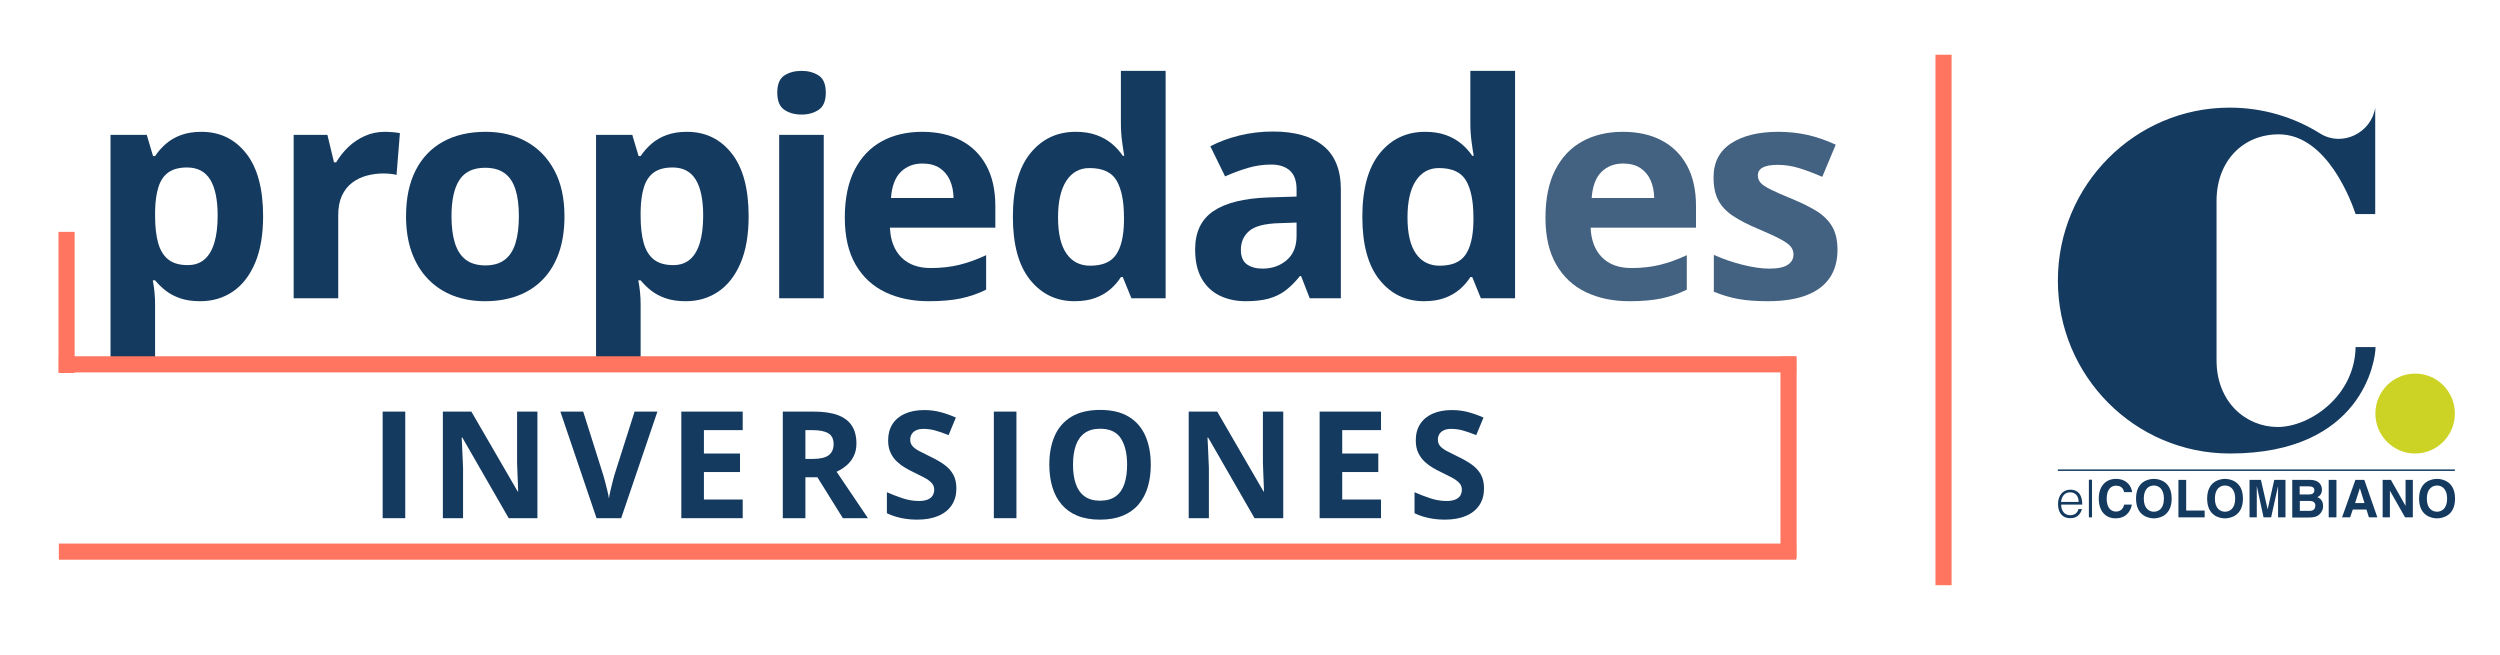 <?xml version="1.0" encoding="UTF-8" standalone="no"?>
<!DOCTYPE svg PUBLIC "-//W3C//DTD SVG 1.1//EN" "http://www.w3.org/Graphics/SVG/1.1/DTD/svg11.dtd">
<svg width="100%" height="100%" viewBox="0 0 1225 321" version="1.1" xmlns="http://www.w3.org/2000/svg" xmlns:xlink="http://www.w3.org/1999/xlink" xml:space="preserve" xmlns:serif="http://www.serif.com/" style="fill-rule:evenodd;clip-rule:evenodd;stroke-linejoin:round;stroke-miterlimit:2;">
    <rect id="Artboard1" x="0" y="0" width="1224.45" height="320.093" style="fill:none;"/>
    <path d="M98.699,64.59c9.024,0 16.317,3.509 21.879,10.527c5.562,7.019 8.343,17.307 8.343,30.867c0,9.071 -1.313,16.698 -3.939,22.881c-2.625,6.183 -6.254,10.85 -10.885,14.001c-4.631,3.151 -9.955,4.727 -15.971,4.727c-3.867,0 -7.185,-0.49 -9.954,-1.468c-2.769,-0.979 -5.133,-2.244 -7.09,-3.796c-1.958,-1.552 -3.653,-3.211 -5.085,-4.977l-1.146,0c0.382,1.909 0.669,3.867 0.86,5.872c0.191,2.005 0.286,3.963 0.286,5.873l0,32.298l-21.843,0l0,-115.301l17.761,0l3.079,10.384l1.003,0c1.432,-2.149 3.175,-4.13 5.228,-5.944c2.053,-1.814 4.524,-3.259 7.412,-4.333c2.889,-1.074 6.243,-1.611 10.062,-1.611Zm-7.018,17.474c-3.82,-0 -6.851,0.788 -9.095,2.363c-2.244,1.576 -3.879,3.939 -4.906,7.09c-1.026,3.151 -1.587,7.138 -1.683,11.96l0,2.364c0,5.156 0.489,9.524 1.468,13.105c0.979,3.581 2.626,6.302 4.942,8.164c2.315,1.862 5.502,2.793 9.56,2.793c3.343,-0 6.088,-0.931 8.236,-2.793c2.149,-1.862 3.76,-4.595 4.834,-8.2c1.075,-3.604 1.612,-8.009 1.612,-13.213c0,-7.83 -1.218,-13.726 -3.653,-17.689c-2.435,-3.963 -6.206,-5.944 -11.315,-5.944Z" style="fill:#143a60;fill-rule:nonzero;"/>
    <path d="M188.577,64.59c1.099,0 2.376,0.059 3.832,0.179c1.456,0.119 2.638,0.274 3.545,0.465l-1.647,20.482c-0.716,-0.238 -1.731,-0.417 -3.044,-0.537c-1.313,-0.119 -2.447,-0.179 -3.402,-0.179c-2.817,0 -5.55,0.358 -8.2,1.074c-2.65,0.717 -5.025,1.874 -7.126,3.474c-2.1,1.599 -3.759,3.7 -4.977,6.302c-1.217,2.602 -1.826,5.789 -1.826,9.561l0,40.749l-21.843,0l0,-80.066l16.543,0l3.223,13.463l1.074,0c1.576,-2.721 3.545,-5.216 5.909,-7.483c2.363,-2.268 5.061,-4.083 8.092,-5.443c3.032,-1.361 6.314,-2.041 9.847,-2.041Z" style="fill:#143a60;fill-rule:nonzero;"/>
    <path d="M276.594,105.984c0,6.684 -0.896,12.604 -2.686,17.761c-1.79,5.156 -4.392,9.513 -7.806,13.069c-3.414,3.557 -7.52,6.243 -12.318,8.057c-4.798,1.815 -10.205,2.722 -16.221,2.722c-5.634,0 -10.802,-0.907 -15.505,-2.722c-4.703,-1.814 -8.785,-4.5 -12.246,-8.057c-3.462,-3.556 -6.135,-7.913 -8.021,-13.069c-1.886,-5.157 -2.829,-11.077 -2.829,-17.761c0,-8.881 1.575,-16.4 4.726,-22.559c3.152,-6.159 7.64,-10.838 13.464,-14.037c5.825,-3.199 12.772,-4.798 20.841,-4.798c7.495,0 14.144,1.599 19.945,4.798c5.801,3.199 10.36,7.878 13.678,14.037c3.319,6.159 4.978,13.678 4.978,22.559Zm-55.36,0c0,5.252 0.573,9.668 1.719,13.249c1.146,3.581 2.936,6.278 5.371,8.092c2.435,1.815 5.61,2.722 9.525,2.722c3.868,0 7.007,-0.907 9.418,-2.722c2.411,-1.814 4.177,-4.511 5.299,-8.092c1.122,-3.581 1.683,-7.997 1.683,-13.249c0,-5.3 -0.561,-9.704 -1.683,-13.213c-1.122,-3.51 -2.9,-6.147 -5.335,-7.914c-2.435,-1.767 -5.61,-2.65 -9.525,-2.65c-5.777,0 -9.966,1.982 -12.569,5.944c-2.602,3.963 -3.903,9.907 -3.903,17.833Z" style="fill:#143a60;fill-rule:nonzero;"/>
    <path d="M336.608,64.59c9.023,0 16.316,3.509 21.879,10.527c5.562,7.019 8.343,17.307 8.343,30.867c0,9.071 -1.313,16.698 -3.939,22.881c-2.626,6.183 -6.255,10.85 -10.886,14.001c-4.631,3.151 -9.954,4.727 -15.97,4.727c-3.867,0 -7.186,-0.49 -9.955,-1.468c-2.769,-0.979 -5.132,-2.244 -7.09,-3.796c-1.957,-1.552 -3.652,-3.211 -5.084,-4.977l-1.146,0c0.382,1.909 0.668,3.867 0.859,5.872c0.191,2.005 0.287,3.963 0.287,5.873l0,32.298l-21.843,0l0,-115.301l17.76,0l3.08,10.384l1.003,0c1.432,-2.149 3.175,-4.13 5.228,-5.944c2.053,-1.814 4.523,-3.259 7.412,-4.333c2.888,-1.074 6.242,-1.611 10.062,-1.611Zm-7.019,17.474c-3.819,-0 -6.851,0.788 -9.095,2.363c-2.244,1.576 -3.879,3.939 -4.905,7.09c-1.027,3.151 -1.588,7.138 -1.683,11.96l0,2.364c0,5.156 0.489,9.524 1.468,13.105c0.978,3.581 2.626,6.302 4.941,8.164c2.316,1.862 5.503,2.793 9.561,2.793c3.342,-0 6.087,-0.931 8.236,-2.793c2.148,-1.862 3.76,-4.595 4.834,-8.2c1.074,-3.604 1.611,-8.009 1.611,-13.213c0,-7.83 -1.217,-13.726 -3.652,-17.689c-2.435,-3.963 -6.207,-5.944 -11.316,-5.944Z" style="fill:#143a60;fill-rule:nonzero;"/>
    <path d="M403.64,66.094l0,80.066l-21.842,-0l0,-80.066l21.842,-0Zm-10.885,-31.368c3.246,-0 6.039,0.752 8.379,2.256c2.339,1.504 3.509,4.309 3.509,8.415c0,4.058 -1.17,6.863 -3.509,8.414c-2.34,1.552 -5.133,2.328 -8.379,2.328c-3.295,-0 -6.099,-0.776 -8.415,-2.328c-2.316,-1.551 -3.473,-4.356 -3.473,-8.414c0,-4.106 1.157,-6.911 3.473,-8.415c2.316,-1.504 5.12,-2.256 8.415,-2.256Z" style="fill:#143a60;fill-rule:nonzero;"/>
    <path d="M451.838,64.59c7.4,0 13.774,1.42 19.122,4.261c5.347,2.841 9.477,6.959 12.389,12.354c2.913,5.395 4.369,11.983 4.369,19.766l0,10.599l-51.635,0c0.238,6.159 2.088,10.993 5.55,14.502c3.461,3.509 8.271,5.264 14.43,5.264c5.109,0 9.788,-0.525 14.037,-1.576c4.249,-1.05 8.618,-2.626 13.106,-4.726l0,16.901c-3.963,1.957 -8.105,3.39 -12.425,4.297c-4.321,0.907 -9.561,1.361 -15.72,1.361c-8.021,0 -15.123,-1.48 -21.306,-4.441c-6.183,-2.96 -11.029,-7.471 -14.538,-13.535c-3.509,-6.063 -5.264,-13.703 -5.264,-22.917c0,-9.358 1.588,-17.152 4.763,-23.383c3.175,-6.23 7.603,-10.909 13.284,-14.036c5.682,-3.128 12.295,-4.691 19.838,-4.691Zm0.143,15.54c-4.249,-0 -7.77,1.361 -10.563,4.082c-2.793,2.722 -4.404,6.995 -4.834,12.82l30.652,-0c-0.048,-3.247 -0.633,-6.135 -1.755,-8.666c-1.122,-2.53 -2.793,-4.535 -5.013,-6.016c-2.22,-1.48 -5.049,-2.22 -8.487,-2.22Z" style="fill:#143a60;fill-rule:nonzero;"/>
    <path d="M526.534,147.593c-8.929,0 -16.198,-3.498 -21.807,-10.492c-5.61,-6.995 -8.415,-17.271 -8.415,-30.831c0,-13.702 2.84,-24.075 8.522,-31.117c5.681,-7.042 13.106,-10.563 22.273,-10.563c3.819,0 7.185,0.525 10.097,1.575c2.913,1.051 5.431,2.459 7.556,4.226c2.124,1.766 3.927,3.747 5.407,5.944l0.716,0c-0.286,-1.528 -0.633,-3.784 -1.038,-6.768c-0.406,-2.984 -0.609,-6.052 -0.609,-9.203l0,-25.638l21.914,0l0,111.434l-16.758,0l-4.225,-10.384l-0.931,0c-1.385,2.196 -3.115,4.19 -5.192,5.98c-2.077,1.79 -4.548,3.211 -7.413,4.261c-2.864,1.05 -6.23,1.576 -10.097,1.576Zm7.663,-17.403c5.968,0 10.181,-1.779 12.64,-5.335c2.459,-3.557 3.76,-8.917 3.903,-16.078l0,-2.364c0,-7.782 -1.194,-13.738 -3.581,-17.868c-2.387,-4.13 -6.827,-6.195 -13.321,-6.195c-4.822,0 -8.593,2.077 -11.315,6.231c-2.721,4.154 -4.082,10.146 -4.082,17.976c0,7.83 1.373,13.726 4.118,17.689c2.745,3.963 6.624,5.944 11.638,5.944Z" style="fill:#143a60;fill-rule:nonzero;"/>
    <path d="M623.717,64.446c10.742,0 18.978,2.34 24.707,7.019c5.729,4.679 8.594,11.793 8.594,21.341l0,53.354l-15.254,0l-4.226,-10.885l-0.572,0c-2.292,2.864 -4.632,5.204 -7.019,7.018c-2.387,1.814 -5.132,3.151 -8.236,4.011c-3.103,0.859 -6.875,1.289 -11.315,1.289c-4.727,0 -8.964,-0.907 -12.712,-2.722c-3.748,-1.814 -6.696,-4.595 -8.844,-8.343c-2.149,-3.748 -3.223,-8.51 -3.223,-14.287c0,-8.499 2.984,-14.765 8.952,-18.8c5.968,-4.034 14.92,-6.266 26.856,-6.696l13.893,-0.429l0,-3.51c0,-4.201 -1.098,-7.281 -3.294,-9.238c-2.196,-1.958 -5.252,-2.936 -9.167,-2.936c-3.867,0 -7.663,0.549 -11.387,1.647c-3.724,1.098 -7.448,2.483 -11.172,4.154l-7.233,-14.753c4.249,-2.244 9.012,-4.011 14.287,-5.3c5.276,-1.289 10.731,-1.934 16.365,-1.934Zm11.601,44.617l-8.45,0.287c-7.066,0.191 -11.972,1.456 -14.717,3.795c-2.746,2.34 -4.118,5.419 -4.118,9.239c-0,3.342 0.978,5.717 2.936,7.126c1.957,1.408 4.512,2.112 7.663,2.112c4.679,-0 8.63,-1.384 11.852,-4.153c3.223,-2.77 4.834,-6.708 4.834,-11.817l-0,-6.589Z" style="fill:#143a60;fill-rule:nonzero;"/>
    <path d="M697.768,147.593c-8.929,0 -16.198,-3.498 -21.808,-10.492c-5.609,-6.995 -8.414,-17.271 -8.414,-30.831c0,-13.702 2.84,-24.075 8.522,-31.117c5.681,-7.042 13.106,-10.563 22.272,-10.563c3.82,0 7.186,0.525 10.098,1.575c2.913,1.051 5.431,2.459 7.556,4.226c2.124,1.766 3.927,3.747 5.407,5.944l0.716,0c-0.286,-1.528 -0.633,-3.784 -1.038,-6.768c-0.406,-2.984 -0.609,-6.052 -0.609,-9.203l0,-25.638l21.914,0l0,111.434l-16.758,0l-4.225,-10.384l-0.931,0c-1.385,2.196 -3.115,4.19 -5.192,5.98c-2.077,1.79 -4.548,3.211 -7.413,4.261c-2.864,1.05 -6.23,1.576 -10.097,1.576Zm7.662,-17.403c5.968,0 10.182,-1.779 12.641,-5.335c2.459,-3.557 3.76,-8.917 3.903,-16.078l0,-2.364c0,-7.782 -1.194,-13.738 -3.581,-17.868c-2.387,-4.13 -6.827,-6.195 -13.321,-6.195c-4.822,0 -8.594,2.077 -11.315,6.231c-2.721,4.154 -4.082,10.146 -4.082,17.976c0,7.83 1.373,13.726 4.118,17.689c2.745,3.963 6.624,5.944 11.637,5.944Z" style="fill:#143a60;fill-rule:nonzero;"/>
    <path d="M795.165,64.59c7.401,0 13.775,1.42 19.122,4.261c5.347,2.841 9.477,6.959 12.389,12.354c2.913,5.395 4.369,11.983 4.369,19.766l0,10.599l-51.635,0c0.239,6.159 2.089,10.993 5.55,14.502c3.462,3.509 8.272,5.264 14.431,5.264c5.108,0 9.787,-0.525 14.036,-1.576c4.25,-1.05 8.618,-2.626 13.106,-4.726l0,16.901c-3.963,1.957 -8.104,3.39 -12.425,4.297c-4.321,0.907 -9.561,1.361 -15.72,1.361c-8.021,0 -15.123,-1.48 -21.306,-4.441c-6.183,-2.96 -11.029,-7.471 -14.538,-13.535c-3.509,-6.063 -5.264,-13.703 -5.264,-22.917c0,-9.358 1.588,-17.152 4.763,-23.383c3.175,-6.23 7.603,-10.909 13.285,-14.036c5.681,-3.128 12.294,-4.691 19.837,-4.691Zm0.144,15.54c-4.25,-0 -7.771,1.361 -10.564,4.082c-2.793,2.722 -4.404,6.995 -4.834,12.82l30.652,-0c-0.048,-3.247 -0.633,-6.135 -1.755,-8.666c-1.122,-2.53 -2.793,-4.535 -5.013,-6.016c-2.22,-1.48 -5.049,-2.22 -8.486,-2.22Z" style="fill:#143a60;fill-opacity:0.8;fill-rule:nonzero;"/>
    <path d="M900.369,122.384c0,5.443 -1.277,10.038 -3.831,13.786c-2.554,3.748 -6.362,6.589 -11.423,8.522c-5.061,1.934 -11.363,2.901 -18.907,2.901c-5.586,0 -10.372,-0.358 -14.359,-1.075c-3.986,-0.716 -8.009,-1.909 -12.067,-3.58l0,-18.048c4.345,1.958 9.012,3.569 14.001,4.834c4.989,1.266 9.37,1.898 13.142,1.898c4.249,0 7.293,-0.632 9.131,-1.898c1.838,-1.265 2.757,-2.924 2.757,-4.977c0,-1.337 -0.37,-2.542 -1.11,-3.616c-0.74,-1.075 -2.328,-2.292 -4.763,-3.653c-2.435,-1.361 -6.254,-3.139 -11.458,-5.335c-5.013,-2.101 -9.131,-4.226 -12.354,-6.374c-3.223,-2.149 -5.61,-4.691 -7.162,-7.627c-1.551,-2.936 -2.327,-6.672 -2.327,-11.208c0,-7.4 2.877,-12.975 8.63,-16.722c5.753,-3.748 13.452,-5.622 23.096,-5.622c4.965,0 9.704,0.501 14.216,1.504c4.511,1.002 9.155,2.602 13.929,4.798l-6.589,15.755c-3.962,-1.718 -7.698,-3.127 -11.208,-4.225c-3.509,-1.098 -7.078,-1.647 -10.706,-1.647c-3.199,0 -5.61,0.43 -7.233,1.289c-1.624,0.859 -2.435,2.172 -2.435,3.939c0,1.289 0.417,2.435 1.253,3.437c0.835,1.003 2.459,2.113 4.87,3.331c2.411,1.217 5.956,2.781 10.635,4.69c4.535,1.862 8.474,3.808 11.816,5.837c3.342,2.029 5.921,4.536 7.735,7.52c1.814,2.984 2.721,6.839 2.721,11.566Z" style="fill:#143a60;fill-opacity:0.8;fill-rule:nonzero;"/>
    <rect x="187.499" y="201.687" width="11.074" height="52.225" style="fill:#143a60;"/>
    <path d="M263.335,253.912l-14.075,0l-22.719,-39.508l-0.321,0c0.095,1.643 0.178,3.298 0.25,4.965l0.428,9.966l0,24.577l-9.895,0l0,-52.225l13.968,0l22.683,39.115l0.25,0c-0.048,-1.619 -0.107,-3.227 -0.179,-4.822c-0.071,-1.596 -0.137,-3.192 -0.196,-4.787c-0.06,-1.596 -0.113,-3.191 -0.161,-4.787l0,-24.719l9.967,0l0,52.225Z" style="fill:#143a60;fill-rule:nonzero;"/>
    <path d="M322.131,201.687l-17.754,52.225l-12.074,0l-17.718,-52.225l11.181,0l9.824,31.078c0.166,0.524 0.44,1.506 0.821,2.947c0.381,1.44 0.768,2.965 1.161,4.572c0.393,1.608 0.661,2.935 0.804,3.983c0.143,-1.048 0.399,-2.369 0.768,-3.965c0.369,-1.596 0.738,-3.114 1.107,-4.555c0.37,-1.44 0.637,-2.435 0.804,-2.982l9.895,-31.078l11.181,0Z" style="fill:#143a60;fill-rule:nonzero;"/>
    <path d="M363.924,253.912l-30.078,0l-0,-52.225l30.078,0l-0,9.073l-19.004,0l-0,11.467l17.682,0l-0,9.073l-17.682,0l-0,13.467l19.004,0l-0,9.145Z" style="fill:#143a60;fill-rule:nonzero;"/>
    <path d="M398.787,201.687c4.739,0 8.65,0.571 11.734,1.714c3.084,1.143 5.377,2.87 6.877,5.18c1.5,2.31 2.25,5.227 2.25,8.752c-0,2.381 -0.452,4.465 -1.357,6.251c-0.905,1.786 -2.096,3.298 -3.572,4.537c-1.477,1.238 -3.072,2.25 -4.787,3.036l15.36,22.755l-12.288,0l-12.467,-20.04l-5.894,0l-0,20.04l-11.074,0l-0,-52.225l15.218,0Zm-0.786,9.073l-3.358,-0l-0,14.11l3.572,-0c3.668,-0 6.293,-0.613 7.877,-1.84c1.584,-1.226 2.375,-3.03 2.375,-5.411c-0,-2.477 -0.851,-4.239 -2.554,-5.287c-1.702,-1.048 -4.34,-1.572 -7.912,-1.572Z" style="fill:#143a60;fill-rule:nonzero;"/>
    <path d="M468.621,239.409c-0,3.096 -0.75,5.787 -2.25,8.073c-1.5,2.286 -3.685,4.049 -6.555,5.287c-2.87,1.238 -6.353,1.857 -10.449,1.857c-1.81,0 -3.578,-0.119 -5.304,-0.357c-1.727,-0.238 -3.382,-0.589 -4.966,-1.054c-1.583,-0.464 -3.09,-1.042 -4.519,-1.732l-0,-10.288c2.477,1.095 5.049,2.084 7.716,2.965c2.668,0.881 5.311,1.322 7.931,1.322c1.81,0 3.268,-0.239 4.376,-0.715c1.107,-0.476 1.911,-1.131 2.411,-1.965c0.5,-0.833 0.75,-1.786 0.75,-2.857c-0,-1.31 -0.441,-2.429 -1.322,-3.358c-0.881,-0.929 -2.089,-1.798 -3.626,-2.608c-1.536,-0.81 -3.268,-1.679 -5.197,-2.608c-1.215,-0.571 -2.536,-1.268 -3.965,-2.089c-1.429,-0.822 -2.786,-1.828 -4.072,-3.019c-1.286,-1.191 -2.34,-2.637 -3.162,-4.34c-0.821,-1.703 -1.232,-3.745 -1.232,-6.126c-0,-3.12 0.714,-5.787 2.143,-8.002c1.429,-2.215 3.471,-3.912 6.126,-5.09c2.656,-1.179 5.793,-1.769 9.413,-1.769c2.715,0 5.305,0.316 7.77,0.947c2.464,0.631 5.042,1.542 7.733,2.733l-3.572,8.609c-2.405,-0.977 -4.56,-1.733 -6.465,-2.269c-1.906,-0.535 -3.847,-0.803 -5.823,-0.803c-1.381,0 -2.56,0.22 -3.537,0.661c-0.976,0.44 -1.714,1.059 -2.214,1.857c-0.5,0.798 -0.751,1.721 -0.751,2.768c-0,1.239 0.364,2.281 1.09,3.126c0.726,0.846 1.822,1.661 3.286,2.447c1.465,0.786 3.293,1.703 5.484,2.751c2.667,1.262 4.947,2.578 6.84,3.947c1.894,1.369 3.352,2.977 4.376,4.822c1.024,1.846 1.536,4.138 1.536,6.877Z" style="fill:#143a60;fill-rule:nonzero;"/>
    <rect x="486.981" y="201.687" width="11.074" height="52.225" style="fill:#143a60;"/>
    <path d="M563.888,227.728c0,4.024 -0.5,7.686 -1.5,10.984c-1,3.299 -2.518,6.139 -4.555,8.52c-2.036,2.381 -4.614,4.209 -7.733,5.483c-3.12,1.274 -6.811,1.911 -11.074,1.911c-4.263,0 -7.954,-0.637 -11.074,-1.911c-3.12,-1.274 -5.698,-3.102 -7.734,-5.483c-2.036,-2.381 -3.554,-5.227 -4.554,-8.538c-1,-3.31 -1.501,-6.989 -1.501,-11.038c0,-5.406 0.888,-10.115 2.662,-14.128c1.774,-4.012 4.507,-7.126 8.198,-9.341c3.691,-2.215 8.383,-3.322 14.074,-3.322c5.668,0 10.33,1.107 13.985,3.322c3.656,2.215 6.371,5.335 8.145,9.359c1.774,4.025 2.661,8.752 2.661,14.182Zm-38.115,0c-0,3.643 0.458,6.781 1.375,9.413c0.917,2.631 2.352,4.655 4.305,6.072c1.953,1.417 4.477,2.126 7.573,2.126c3.143,0 5.692,-0.709 7.644,-2.126c1.953,-1.417 3.376,-3.441 4.269,-6.072c0.893,-2.632 1.34,-5.77 1.34,-9.413c-0,-5.478 -1.024,-9.788 -3.072,-12.932c-2.048,-3.143 -5.418,-4.715 -10.11,-4.715c-3.119,0 -5.662,0.709 -7.626,2.126c-1.965,1.417 -3.406,3.441 -4.323,6.072c-0.917,2.632 -1.375,5.781 -1.375,9.449Z" style="fill:#143a60;fill-rule:nonzero;"/>
    <path d="M628.793,253.912l-14.074,0l-22.719,-39.508l-0.322,0c0.095,1.643 0.179,3.298 0.25,4.965l0.429,9.966l0,24.577l-9.895,0l0,-52.225l13.967,0l22.684,39.115l0.25,0c-0.048,-1.619 -0.107,-3.227 -0.179,-4.822c-0.071,-1.596 -0.137,-3.192 -0.196,-4.787c-0.06,-1.596 -0.114,-3.191 -0.161,-4.787l0,-24.719l9.966,0l0,52.225Z" style="fill:#143a60;fill-rule:nonzero;"/>
    <path d="M676.695,253.912l-30.078,0l0,-52.225l30.078,0l0,9.073l-19.004,0l0,11.467l17.682,0l0,9.073l-17.682,0l0,13.467l19.004,0l0,9.145Z" style="fill:#143a60;fill-rule:nonzero;"/>
    <path d="M727.168,239.409c0,3.096 -0.75,5.787 -2.251,8.073c-1.5,2.286 -3.685,4.049 -6.555,5.287c-2.869,1.238 -6.352,1.857 -10.448,1.857c-1.81,0 -3.578,-0.119 -5.305,-0.357c-1.726,-0.238 -3.382,-0.589 -4.965,-1.054c-1.584,-0.464 -3.09,-1.042 -4.519,-1.732l0,-10.288c2.477,1.095 5.049,2.084 7.716,2.965c2.667,0.881 5.311,1.322 7.93,1.322c1.81,0 3.269,-0.239 4.376,-0.715c1.107,-0.476 1.911,-1.131 2.411,-1.965c0.5,-0.833 0.75,-1.786 0.75,-2.857c0,-1.31 -0.44,-2.429 -1.321,-3.358c-0.881,-0.929 -2.09,-1.798 -3.626,-2.608c-1.536,-0.81 -3.269,-1.679 -5.198,-2.608c-1.214,-0.571 -2.536,-1.268 -3.965,-2.089c-1.429,-0.822 -2.786,-1.828 -4.072,-3.019c-1.286,-1.191 -2.34,-2.637 -3.161,-4.34c-0.822,-1.703 -1.233,-3.745 -1.233,-6.126c0,-3.12 0.715,-5.787 2.144,-8.002c1.428,-2.215 3.471,-3.912 6.126,-5.09c2.655,-1.179 5.793,-1.769 9.413,-1.769c2.714,0 5.304,0.316 7.769,0.947c2.465,0.631 5.043,1.542 7.734,2.733l-3.572,8.609c-2.406,-0.977 -4.561,-1.733 -6.466,-2.269c-1.905,-0.535 -3.846,-0.803 -5.823,-0.803c-1.381,0 -2.56,0.22 -3.536,0.661c-0.977,0.44 -1.715,1.059 -2.215,1.857c-0.5,0.798 -0.75,1.721 -0.75,2.768c0,1.239 0.363,2.281 1.089,3.126c0.727,0.846 1.822,1.661 3.287,2.447c1.464,0.786 3.292,1.703 5.483,2.751c2.667,1.262 4.948,2.578 6.841,3.947c1.893,1.369 3.352,2.977 4.376,4.822c1.024,1.846 1.536,4.138 1.536,6.877Z" style="fill:#143a60;fill-rule:nonzero;"/>
    <rect x="948.379" y="26.812" width="7.909" height="259.933" style="fill:#ff7560;"/>
    <rect x="28.667" y="113.61" width="7.909" height="69.152" style="fill:#ff7560;"/>
    <rect x="872.435" y="174.702" width="7.909" height="98.964" style="fill:#ff7560;"/>
    <rect x="28.826" y="174.574" width="851.301" height="7.909" style="fill:#ff7560;"/>
    <rect x="28.826" y="266.346" width="851.301" height="7.909" style="fill:#ff7560;"/>
    <g>
        <g>
            <path d="M1009.97,247.247c0,2.844 1.455,5.2 4.445,5.2c2.021,0 3.556,-1.057 4.041,-3.006l1.697,0c-0.727,2.518 -2.344,4.468 -5.657,4.468c-4.284,0 -6.062,-3.006 -6.062,-6.987c0,-3.982 2.263,-6.988 6.062,-6.988c3.798,0 5.819,2.6 5.819,7.313l-10.345,0Zm8.567,-1.3c0,-2.6 -1.374,-4.713 -4.203,-4.713c-2.829,0 -4.122,2.194 -4.445,4.713l8.648,0Z" style="fill:#143a60;fill-rule:nonzero;"/>
            <rect x="1023.55" y="235.059" width="1.536" height="18.443" style="fill:#143a60;"/>
            <path d="M1040.84,241.153c-0.323,-1.137 -0.889,-3.169 -4.041,-3.169c-1.859,0 -4.526,1.219 -4.526,6.419c0,3.25 1.293,6.256 4.526,6.256c2.101,0 3.556,-1.218 4.041,-3.413l3.799,0c-0.809,3.982 -3.395,6.744 -7.921,6.744c-4.849,0 -8.325,-3.331 -8.325,-9.668c0,-6.338 3.637,-9.668 8.406,-9.668c5.496,0 7.678,3.818 7.92,6.499l-3.879,0Z" style="fill:#143a60;fill-rule:nonzero;"/>
            <path d="M1055.39,234.654c2.425,0 8.729,1.055 8.729,9.668c0,8.612 -6.385,9.668 -8.729,9.668c-2.344,0 -8.729,-1.056 -8.729,-9.668c0,-8.613 6.304,-9.668 8.729,-9.668Zm0,16.086c2.101,0 4.93,-1.299 4.93,-6.418c0,-5.119 -2.829,-6.419 -4.93,-6.419c-2.102,0 -4.93,1.3 -4.93,6.419c0,5.119 2.909,6.418 4.93,6.418Z" style="fill:#143a60;fill-rule:nonzero;"/>
            <path d="M1071.23,250.172l9.052,0l0,3.33l-12.851,0l0,-18.361l3.799,0l0,15.031Z" style="fill:#143a60;fill-rule:nonzero;"/>
            <path d="M1090.23,234.654c2.425,0 8.81,1.055 8.81,9.668c0,8.612 -6.385,9.668 -8.81,9.668c-2.424,0 -8.729,-1.056 -8.729,-9.668c0,-8.613 6.385,-9.668 8.729,-9.668Zm0,16.086c2.102,0 5.011,-1.299 5.011,-6.418c0,-5.119 -2.909,-6.419 -5.011,-6.419c-2.101,0 -4.93,1.3 -4.93,6.419c0,5.119 2.91,6.418 4.93,6.418Z" style="fill:#143a60;fill-rule:nonzero;"/>
            <path d="M1119.89,253.502l-3.637,0l0,-15.355l-3.395,15.355l-3.717,0l-3.314,-15.355l0,15.355l-3.556,0l0,-18.361l5.576,0l3.314,14.462l3.233,-14.462l5.496,0l0,18.361Z" style="fill:#143a60;fill-rule:nonzero;"/>
            <path d="M1123.2,235.141l8.89,0c4.445,0 5.658,2.844 5.658,4.712c0,2.6 -1.536,3.413 -2.263,3.737c2.263,0.895 2.829,2.682 2.829,4.469c0,1.463 -0.647,2.844 -1.617,3.819c-1.051,0.974 -2.021,1.706 -5.738,1.706l-7.759,0l0,-18.443Zm3.637,7.15l4.526,0c1.536,0 2.667,-0.569 2.667,-2.031c0,-1.463 -1.051,-1.95 -2.829,-1.95l-4.364,0l0,3.981Zm0.081,8.043l4.687,0c1.859,0 2.91,-0.812 2.91,-2.681c0,-1.625 -1.374,-2.194 -2.748,-2.194l-4.849,0l0,4.875Z" style="fill:#143a60;fill-rule:nonzero;"/>
            <rect x="1141.06" y="235.141" width="3.799" height="18.361" style="fill:#143a60;"/>
            <path d="M1151.65,253.502l-4.042,0l6.547,-18.361l4.364,0l6.385,18.361l-4.122,0l-1.212,-3.818l-6.708,0l-1.294,3.818l0.082,0Zm2.343,-6.986l4.607,0l-2.263,-7.313l-2.344,7.313Z" style="fill:#143a60;fill-rule:nonzero;"/>
            <path d="M1178.73,235.141l3.556,0l0,18.361l-3.798,0l-7.437,-13.08l0,13.08l-3.556,0l0,-18.361l4.041,0l7.194,12.755l0,-12.755Z" style="fill:#143a60;fill-rule:nonzero;"/>
            <path d="M1194.16,234.654c2.424,0 8.81,1.055 8.81,9.668c0,8.612 -6.386,9.668 -8.81,9.668c-2.425,0 -8.81,-1.056 -8.81,-9.668c0,-8.613 6.385,-9.668 8.81,-9.668Zm0,16.086c2.02,0 4.93,-1.299 4.93,-6.418c0,-5.119 -2.91,-6.419 -4.93,-6.419c-2.021,0 -5.011,1.3 -5.011,6.419c0,5.119 2.909,6.418 5.011,6.418Z" style="fill:#143a60;fill-rule:nonzero;"/>
            <rect x="1008.35" y="230.022" width="194.539" height="0.731" style="fill:#143a60;"/>
            <path d="M1164.02,170.063l-9.779,-0c-0.405,24.13 -22.55,39.16 -38.149,39.16c-15.599,-0 -29.984,-12.187 -29.984,-32.661l0,-78.078c0,-19.661 13.012,-32.661 30.469,-32.661c24.004,-0 35.966,33.961 37.664,39.08l9.617,-0l0,-52.16c-1.859,12.268 -16.083,19.499 -26.994,12.674c-12.851,-8.043 -28.046,-12.674 -44.372,-12.674c-46.392,-0 -84.136,37.942 -84.136,84.74c0,46.798 37.744,84.74 84.298,84.74c64.9,-0 71.366,-45.661 71.366,-52.16Z" style="fill:#143a60;fill-rule:nonzero;"/>
            <path d="M1202.89,202.642c0,10.806 -8.729,19.581 -19.479,19.581c-10.749,0 -19.478,-8.775 -19.478,-19.581c0,-10.805 8.729,-19.58 19.478,-19.58c10.75,0 19.479,8.693 19.479,19.58Z" style="fill:#ccd325;fill-rule:nonzero;"/>
        </g>
    </g>
</svg>
